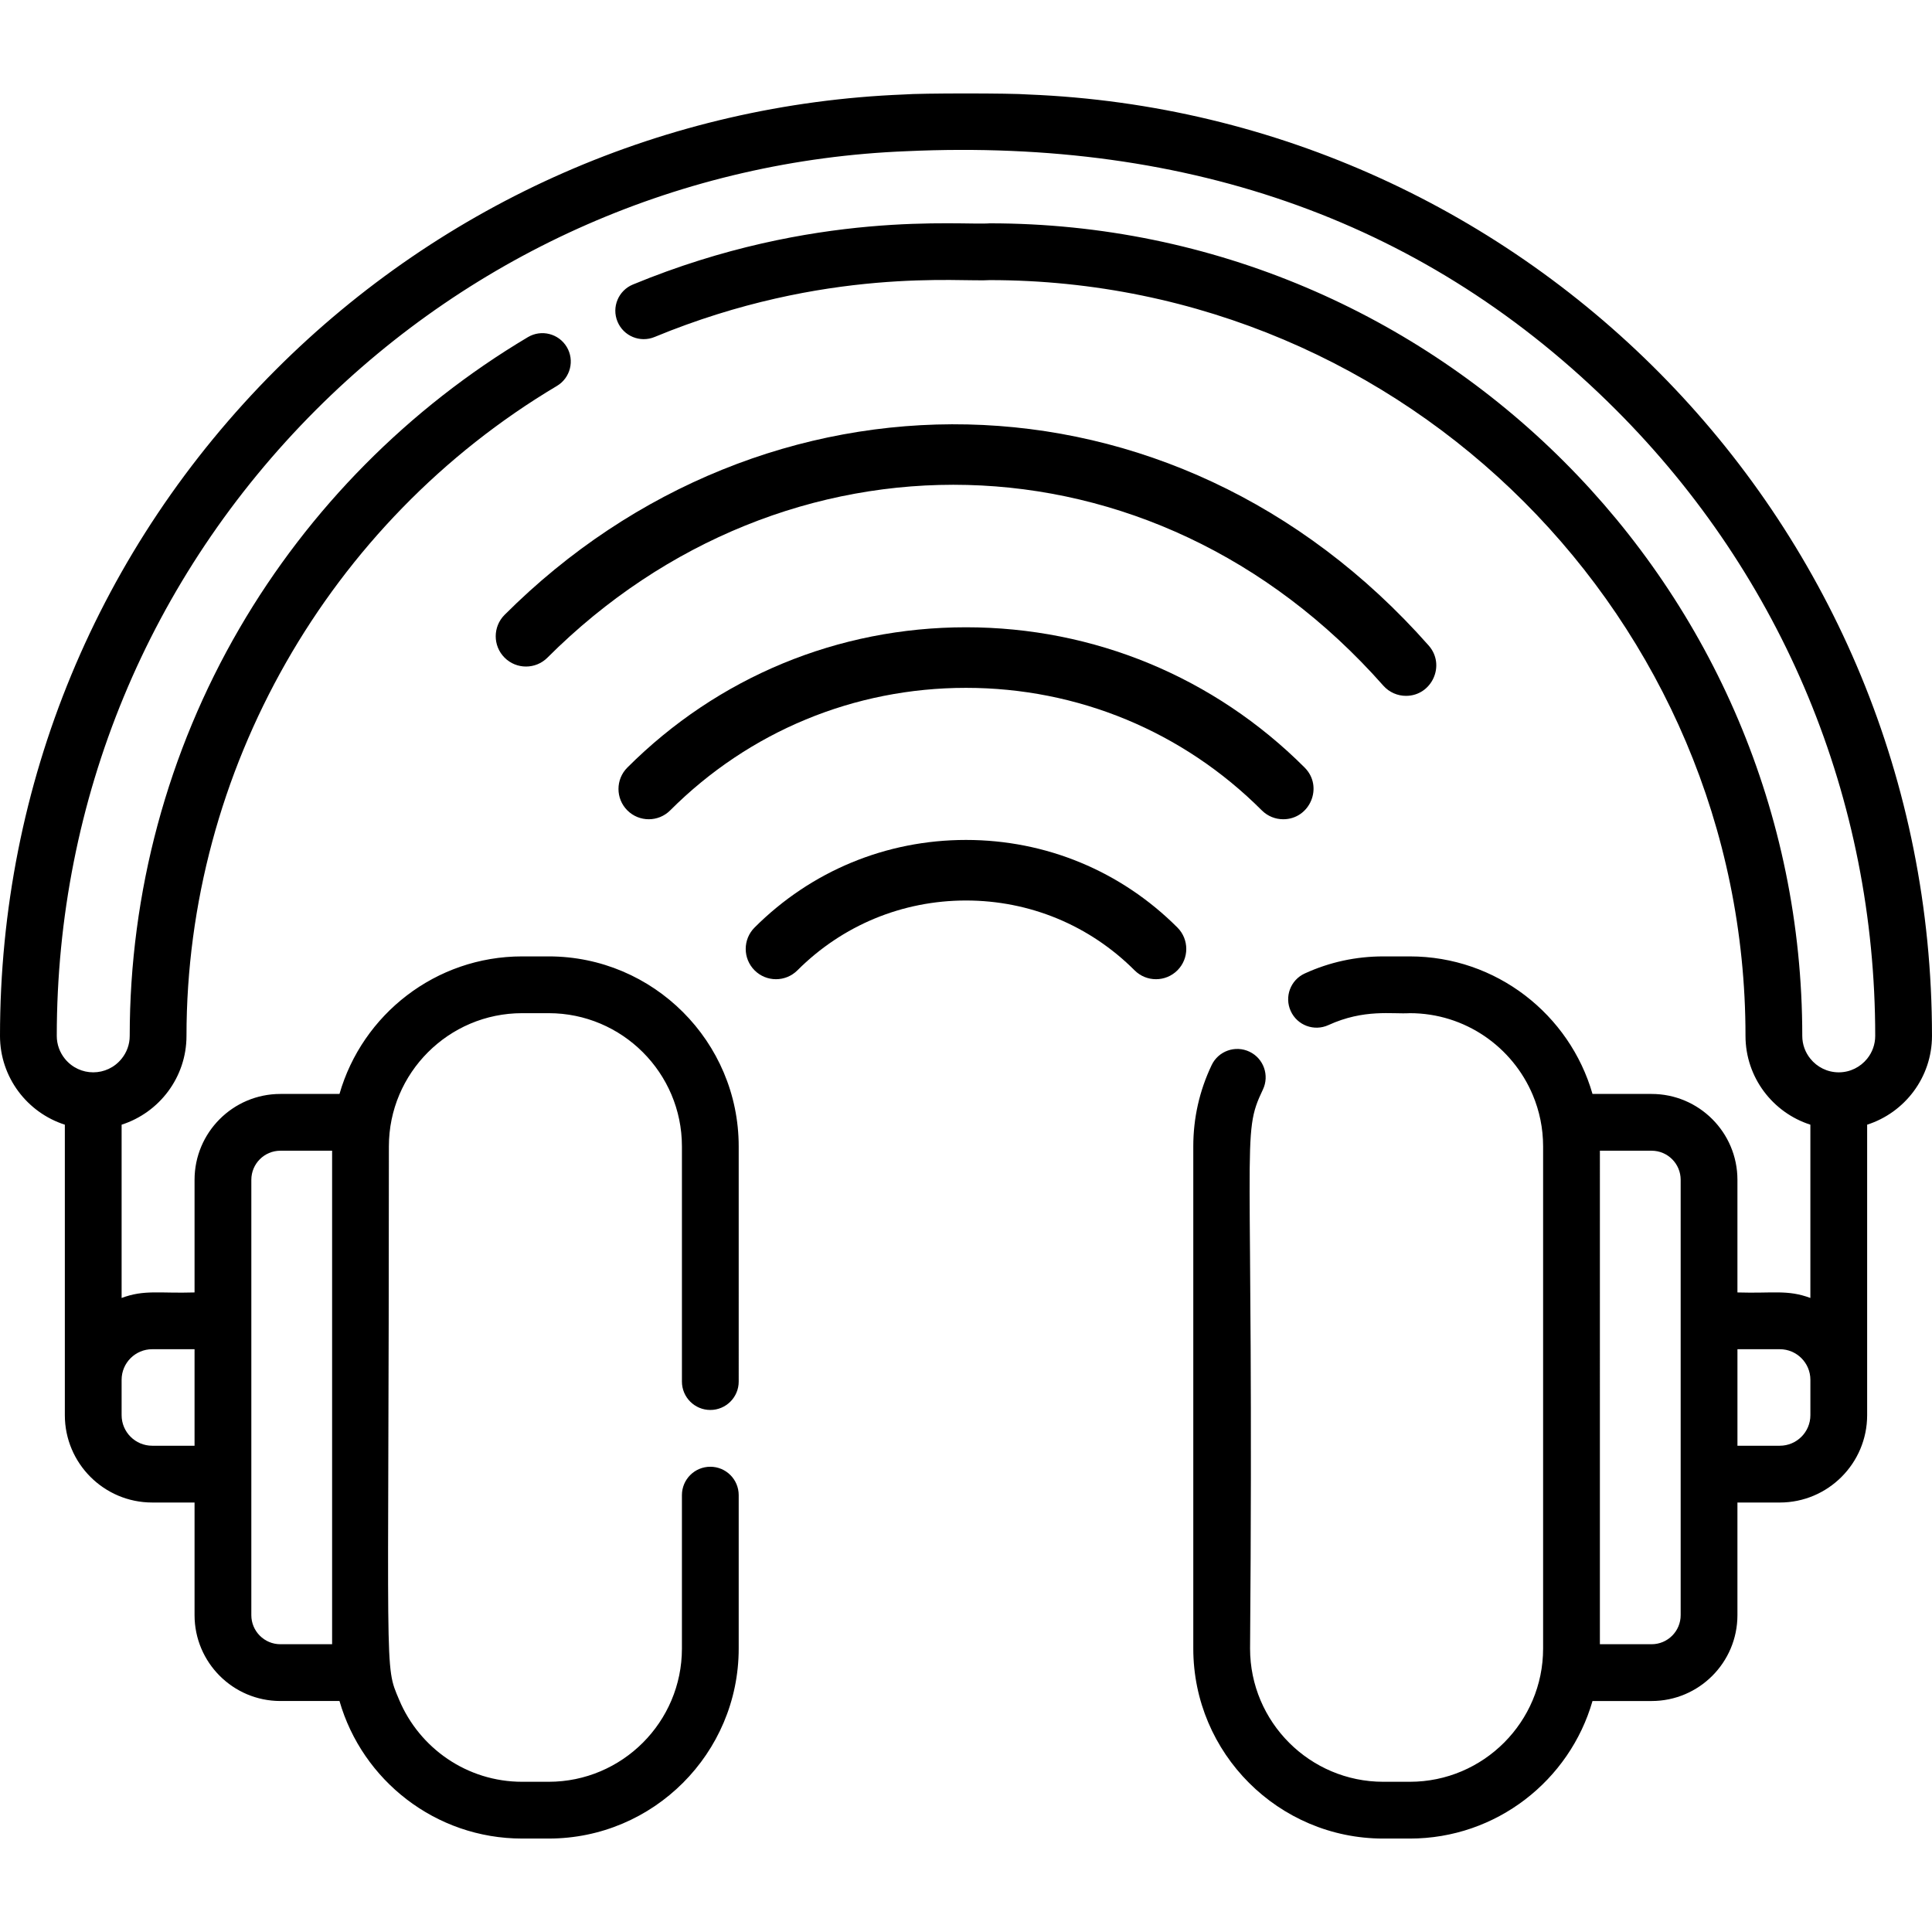 <?xml version="1.0" encoding="iso-8859-1"?>
<!-- Generator: Adobe Illustrator 19.0.0, SVG Export Plug-In . SVG Version: 6.00 Build 0)  -->
<svg version="1.1" id="Capa_1" xmlns="http://www.w3.org/2000/svg" xmlns:xlink="http://www.w3.org/1999/xlink" x="0px" y="0px"
	 viewBox="0 0 512 512" style="enable-background:new 0 0 512 512;" xml:space="preserve">
<g>
	<g>
		<path d="M272.491,25.04c-4.433-0.369-28.572-0.367-32.982,0c-62.774,2.498-121.856,28.398-166.373,72.905
			C25.97,145.11,0,207.814,0,274.52c0,11.004,7.232,20.343,17.183,23.533v67.609v8.546v0.823c0,12.769,10.382,23.151,23.151,23.151
			h11.225v29.852c0,12.549,10.202,22.75,22.74,22.75h15.668c6.039,21.025,25.459,36.453,48.409,36.453h7.032
			c27.766,0,50.355-22.59,50.355-50.355v-40.655c0-4.163-3.37-7.523-7.523-7.523c-4.153,0-7.523,3.36-7.523,7.523v40.655
			c0,19.47-15.839,35.309-35.309,35.309h-7.032c-14.645,0-27.234-8.958-32.581-21.687c-4.091-9.715-2.738-3.525-2.738-146.693
			c0-19.419,15.806-35.309,35.319-35.309h7.032c19.47,0,35.309,15.839,35.309,35.309v62.322c0,4.153,3.37,7.523,7.523,7.523
			c4.153,0,7.523-3.37,7.523-7.523V303.81c0-27.766-22.59-50.355-50.355-50.355h-7.032c-22.951,0-42.371,15.428-48.409,36.453
			H74.299c-12.539,0-22.74,10.201-22.74,22.75v29.852c-9.412,0.292-13.268-0.796-19.33,1.465v-45.922
			c9.961-3.19,17.193-12.529,17.193-23.533c0-70.207,37.606-136.21,98.163-172.242c3.571-2.127,4.745-6.751,2.618-10.322
			c-2.127-3.561-6.741-4.735-10.312-2.608c-31.537,18.768-57.969,45.45-76.426,77.168c-19.039,32.691-29.09,70.036-29.09,108.003
			c0,2.297-0.802,4.394-2.147,6.049c-3.845,4.784-11.131,4.844-15.046,0c-1.334-1.655-2.137-3.752-2.137-6.049
			c0-62.683,24.405-121.605,68.722-165.932c41.879-41.869,97.451-66.204,156.493-68.521c75.386-3.431,138.372,18.934,187.97,68.521
			c44.317,44.327,68.722,103.249,68.722,165.932c0,2.297-0.802,4.394-2.137,6.049c-1.776,2.197-4.484,3.611-7.523,3.611
			s-5.758-1.414-7.523-3.611c-1.344-1.655-2.147-3.752-2.147-6.049c0-118.736-96.588-215.335-215.324-215.335
			c-7.514,0.598-46.377-3.704-94.582,16.22c-3.832,1.585-5.667,5.978-4.073,9.82c1.585,3.842,5.978,5.668,9.82,4.083
			c45.307-18.72,81.562-14.506,88.834-15.077c110.441,0,200.278,89.847,200.278,200.288c0,11.004,7.232,20.343,17.193,23.533v45.922
			c-6.063-2.261-9.877-1.171-19.33-1.464v-29.852c0-12.549-10.202-22.75-22.74-22.75h-15.668
			c-6.039-21.025-25.459-36.452-48.409-36.452h-7.032c-7.242,0-14.244,1.515-20.814,4.524c-3.782,1.725-5.447,6.189-3.711,9.971
			c1.725,3.782,6.189,5.437,9.971,3.711c9.509-4.348,16.901-2.867,21.587-3.16c14.645,0,27.234,8.958,32.581,21.687
			c1.765,4.193,2.738,8.797,2.738,13.622v1.194c0,14.888,0,117.314,0,131.877c0,19.419-15.806,35.309-35.319,35.309h-7.032
			c-19.47,0-35.309-15.839-35.309-35.309c1.098-137.752-2.548-135.66,3.401-148.137c1.785-3.752,0.201-8.245-3.551-10.031
			c-3.752-1.785-8.245-0.201-10.031,3.551c-3.23,6.781-4.865,14.023-4.865,21.547v133.071c0,27.766,22.59,50.355,50.355,50.355
			h7.032c22.951,0,42.371-15.428,48.409-36.453h15.668c12.539,0,22.74-10.201,22.74-22.75v-29.852h11.225
			c12.769,0,23.151-10.382,23.151-23.151c0-0.235,0-9.074,0-9.369v-0.007v-67.603c9.951-3.19,17.183-12.529,17.183-23.533
			C512,138.991,404.759,30.302,272.491,25.04z M66.606,395.573c0-14.016,0-63.119,0-82.916c0-4.253,3.451-7.704,7.694-7.704h13.712
			v130.784H74.299c-4.243,0-7.694-3.451-7.694-7.704V395.573z M32.229,374.206v-8.546c0-4.474,3.631-8.105,8.105-8.105h11.225
			v25.579H40.334c-4.474,0-8.105-3.631-8.105-8.105V374.206z M445.394,345.117v50.456v32.46c0,4.253-3.451,7.704-7.694,7.704
			h-13.712V304.953h13.712c4.243,0,7.694,3.451,7.694,7.704V345.117z M479.771,375.03c0,4.474-3.631,8.105-8.105,8.105h-11.225
			v-25.579h11.225c4.474,0,8.105,3.631,8.105,8.105C479.771,365.765,479.771,375.205,479.771,375.03z"/>
	</g>
</g>
<g>
	<g>
		<path d="M345.744,203.411c-23.971-23.971-55.843-37.174-89.745-37.174s-65.773,13.202-89.745,37.174
			c-3.134,3.135-3.134,8.214,0,11.349c3.136,3.133,8.216,3.133,11.351,0c20.94-20.941,48.781-32.473,78.395-32.473
			s57.455,11.533,78.395,32.473c1.568,1.567,3.62,2.35,5.674,2.35C347.156,217.111,350.814,208.482,345.744,203.411z"/>
	</g>
</g>
<g>
	<g>
		<path d="M312.025,245.802c-14.963-14.966-34.861-23.209-56.025-23.209s-41.062,8.242-56.027,23.209
			c-3.134,3.134-3.134,8.214,0,11.348c3.135,3.133,8.214,3.133,11.349,0c11.933-11.934,27.8-18.507,44.677-18.507
			s32.744,6.573,44.677,18.507c1.568,1.567,3.62,2.35,5.675,2.35c2.053,0,4.108-0.783,5.674-2.35
			C315.159,254.017,315.159,248.936,312.025,245.802z"/>
	</g>
</g>
<g>
	<g>
		<path d="M378.616,171.072c-67.885-76.86-176.347-76.674-244.894-8.13c-3.134,3.135-3.134,8.214,0,11.349
			c3.134,3.133,8.213,3.135,11.349,0c62.654-62.653,160.324-61.876,221.516,7.406c1.586,1.796,3.797,2.712,6.018,2.712
			C379.462,184.409,383.191,176.251,378.616,171.072z"/>
	</g>
</g>
<g>
</g>
<g>
</g>
<g>
</g>
<g>
</g>
<g>
</g>
<g>
</g>
<g>
</g>
<g>
</g>
<g>
</g>
<g>
</g>
<g>
</g>
<g>
</g>
<g>
</g>
<g>
</g>
<g>
</g>
</svg>
